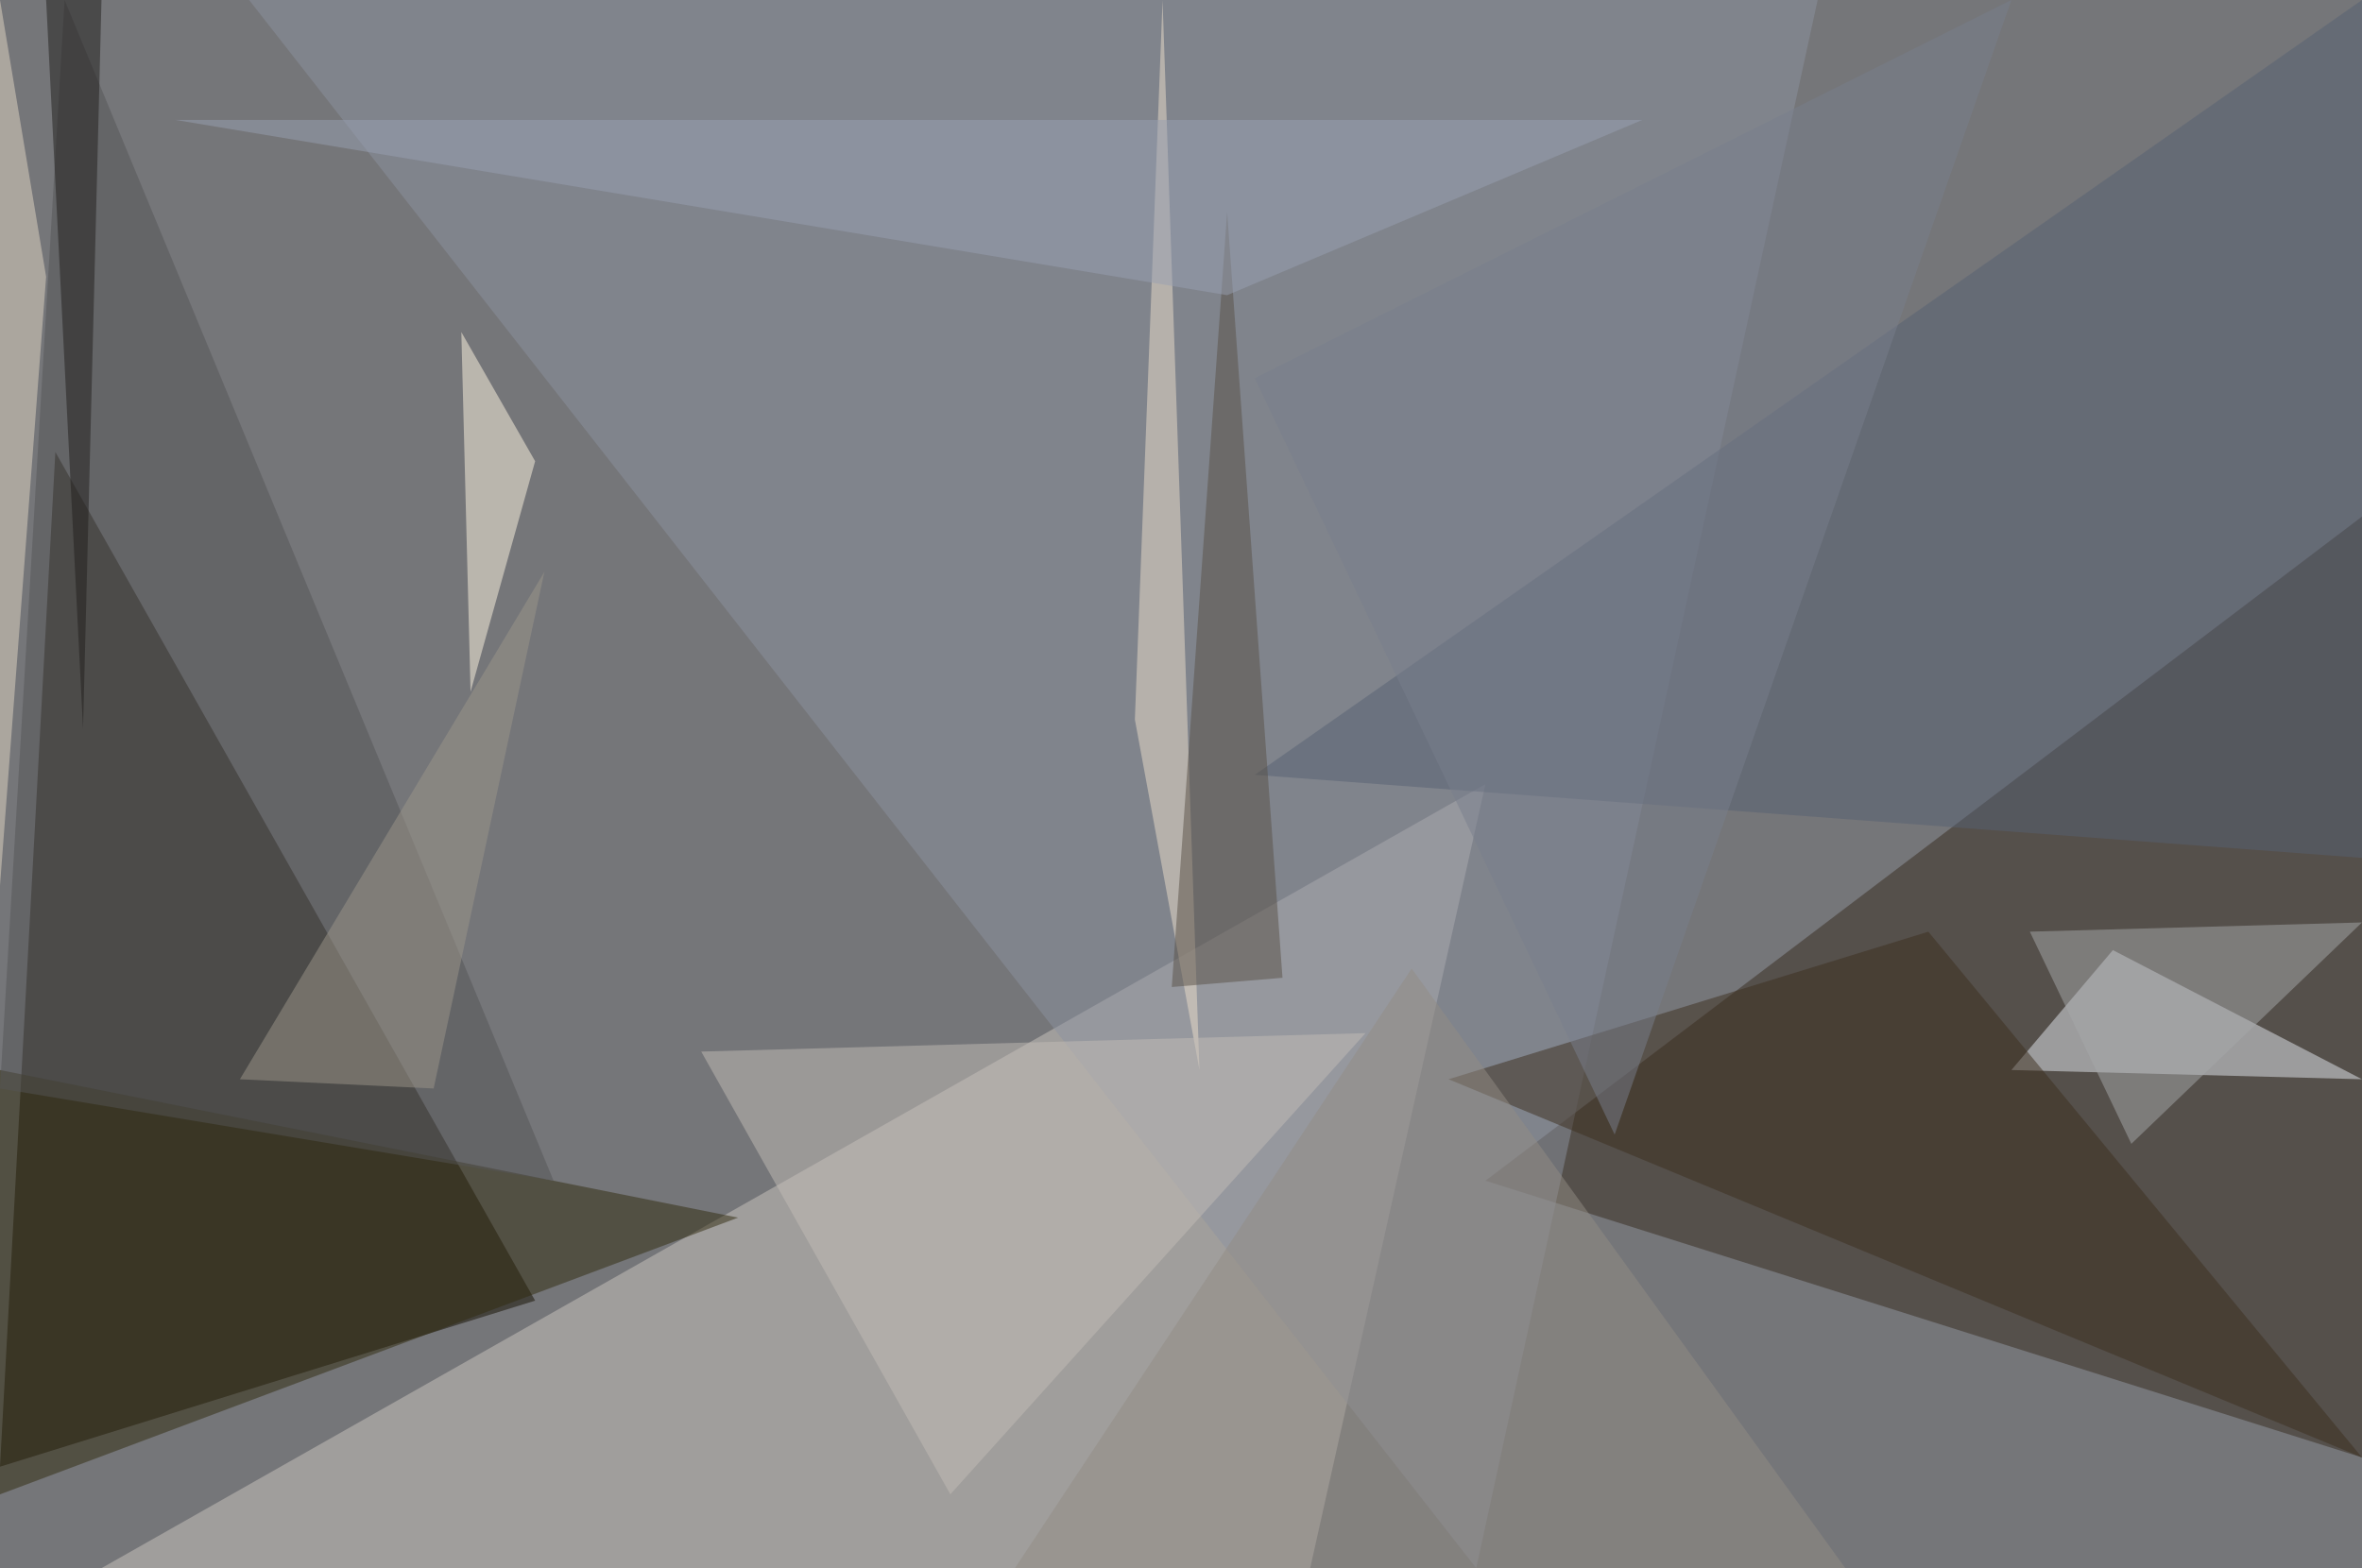 <?xml version="1.0" standalone="no"?>
<svg xmlns="http://www.w3.org/2000/svg" version="1.2" baseProfile="tiny" width="256" height="170" viewBox="0 0 256 170">
<rect x="0" y="0" width="256" height="170" id="0" fill="rgb(117,118,121)" fill-opacity="1" />
<polygon points="6,49 58,141 0,159" id="1" fill="rgb(21,14,0)" fill-opacity="0.502" />
<polygon points="142,170 11,170 161,85" id="2" fill="rgb(203,198,191)" fill-opacity="0.502" />
<polygon points="256,56 256,158 161,128" id="3" fill="rgb(54,42,31)" fill-opacity="0.502" />
<polygon points="197,0 27,0 160,170" id="4" fill="rgb(140,146,160)" fill-opacity="0.502" />
<polygon points="256,117 229,103 218,116" id="5" fill="rgb(227,232,240)" fill-opacity="0.502" />
<polygon points="80,132 0,116 0,162" id="6" fill="rgb(49,42,15)" fill-opacity="0.502" />
<polygon points="136,84 256,93 256,0" id="7" fill="rgb(86,96,115)" fill-opacity="0.502" />
<polygon points="60,128 7,0 0,118" id="8" fill="rgb(84,85,86)" fill-opacity="0.502" />
<polygon points="130,116 123,78 126,0" id="9" fill="rgb(235,221,202)" fill-opacity="0.502" />
<polygon points="50,36 58,50 51,75" id="10" fill="rgb(255,246,225)" fill-opacity="0.502" />
<polygon points="256,158 209,101 157,117" id="11" fill="rgb(61,46,31)" fill-opacity="0.502" />
<polygon points="76,114 103,162 148,112" id="12" fill="rgb(194,188,181)" fill-opacity="0.502" />
<polygon points="0,96 5,30 0,0" id="13" fill="rgb(226,214,196)" fill-opacity="0.502" />
<polygon points="231,124 220,101 256,100" id="14" fill="rgb(165,167,170)" fill-opacity="0.502" />
<polygon points="47,118 59,62 26,117" id="15" fill="rgb(156,149,137)" fill-opacity="0.502" />
<polygon points="133,23 127,107 139,106" id="16" fill="rgb(88,81,70)" fill-opacity="0.502" />
<polygon points="19,13 178,13 133,32" id="17" fill="rgb(152,160,178)" fill-opacity="0.502" />
<polygon points="9,79 5,0 11,0" id="18" fill="rgb(32,30,28)" fill-opacity="0.502" />
<polygon points="110,170 200,170 153,105" id="19" fill="rgb(145,140,131)" fill-opacity="0.502" />
<polygon points="218,0 175,123 136,41" id="20" fill="rgb(120,126,139)" fill-opacity="0.502" />
</svg>